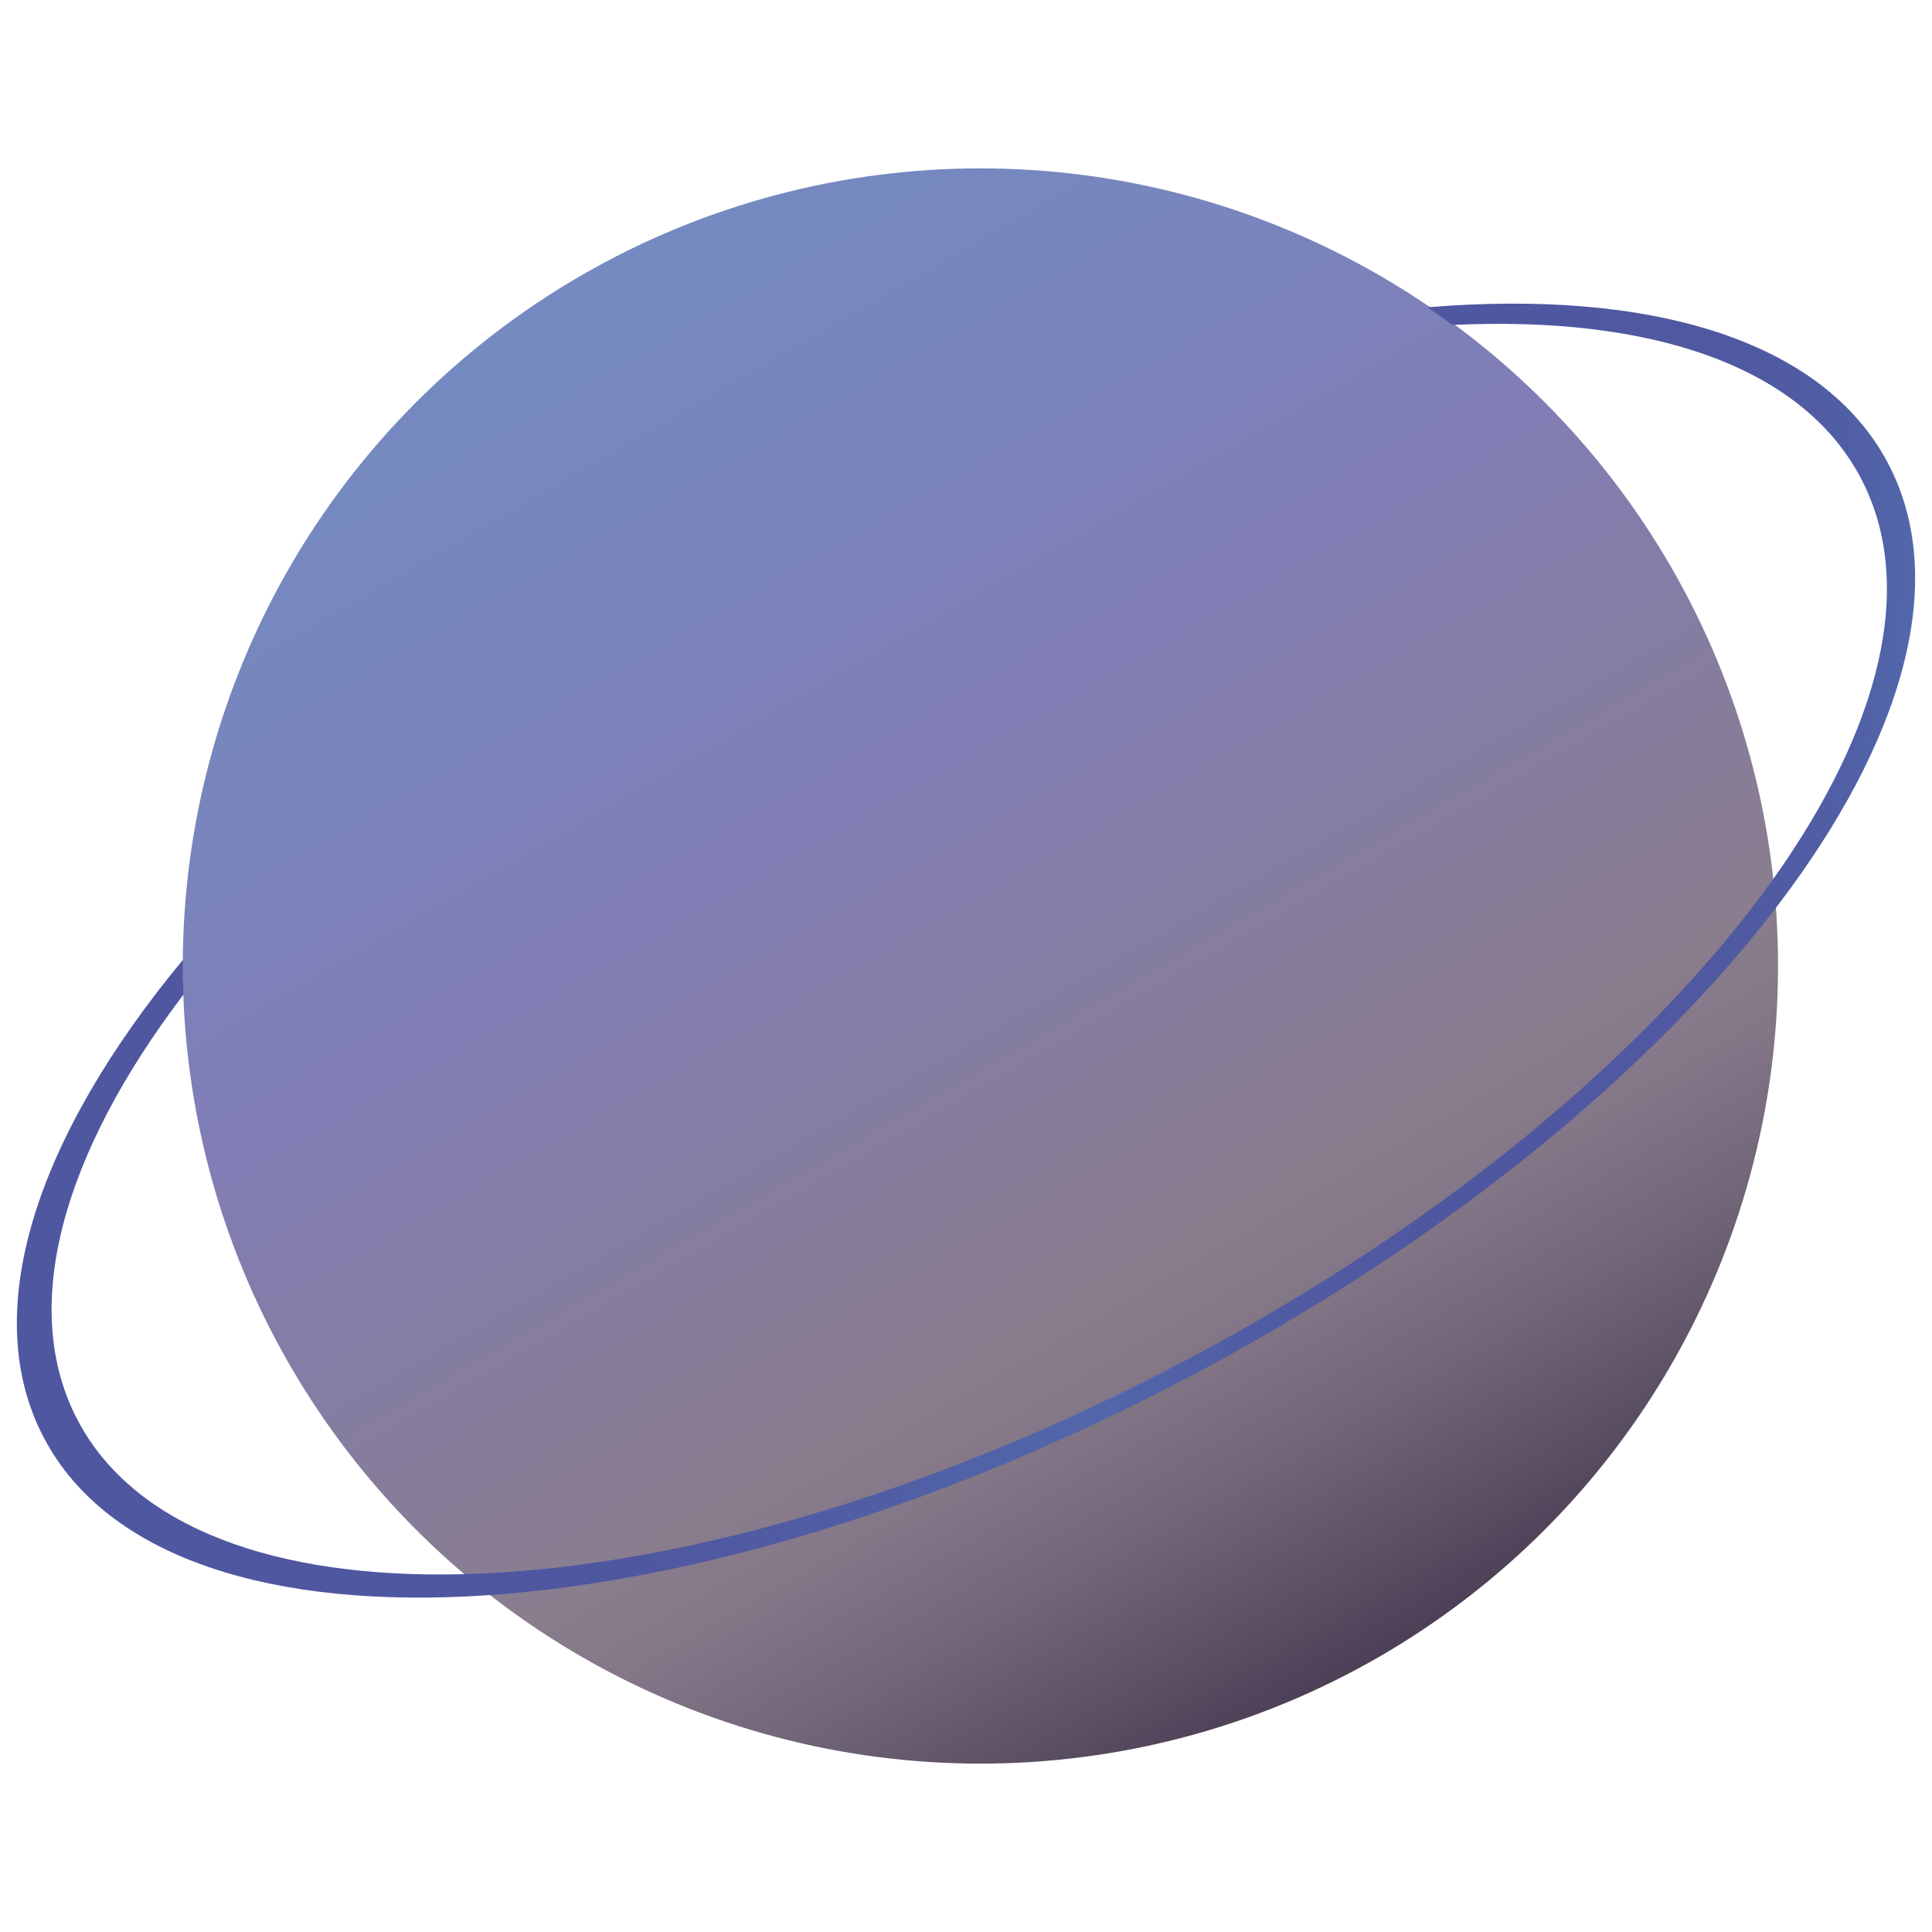 <?xml version="1.0" encoding="utf-8"?>
<!-- Generator: Adobe Illustrator 23.0.0, SVG Export Plug-In . SVG Version: 6.00 Build 0)  -->
<svg version="1.1" id="Calque_1" xmlns="http://www.w3.org/2000/svg" xmlns:xlink="http://www.w3.org/1999/xlink" x="0px" y="0px"
	 viewBox="0 0 2000 2000" enable-background="new 0 0 2000 2000" xml:space="preserve">
<g>
	<linearGradient id="SVGID_1_" gradientUnits="userSpaceOnUse" x1="602.004" y1="284.803" x2="1427.842" y2="1715.197">
		<stop  offset="0" style="stop-color:#748AC1"/>
		<stop  offset="0.168" style="stop-color:#7985BD"/>
		<stop  offset="0.359" style="stop-color:#817DB6"/>
		<stop  offset="0.711" style="stop-color:#897D8E"/>
		<stop  offset="0.771" style="stop-color:#837788"/>
		<stop  offset="0.856" style="stop-color:#726679"/>
		<stop  offset="0.953" style="stop-color:#594D62"/>
		<stop  offset="1" style="stop-color:#4C3F56"/>
	</linearGradient>
	<circle fill="url(#SVGID_1_)" cx="1014.92" cy="1000" r="825.7"/>
	
		<linearGradient id="SVGID_2_" gradientUnits="userSpaceOnUse" x1="442.908" y1="276.554" x2="2119.168" y2="1244.342" gradientTransform="matrix(0.884 -0.468 0.468 0.884 -487.943 910.827)">
		<stop  offset="0.337" style="stop-color:#4F57A0"/>
		<stop  offset="0.456" style="stop-color:#505EA4"/>
		<stop  offset="0.58" style="stop-color:#5267AA"/>
		<stop  offset="0.622" style="stop-color:#5161A6"/>
		<stop  offset="0.696" style="stop-color:#5059A1"/>
		<stop  offset="0.758" style="stop-color:#4F57A0"/>
		<stop  offset="0.89" style="stop-color:#4F58A0"/>
		<stop  offset="0.942" style="stop-color:#505CA3"/>
		<stop  offset="0.98" style="stop-color:#5162A7"/>
		<stop  offset="1" style="stop-color:#5267AA"/>
	</linearGradient>
	<path fill="url(#SVGID_2_)" d="M1954.32,479.31c64.41,121.78,15.51,288.68-115.56,460.03
		c-130.62,170.72-342.88,345.82-605.92,484.96c-257.58,136.24-516.22,212.79-728.4,227.08c-221.94,14.98-393.01-38.2-458.76-162.51
		c-68.85-130.17-8.26-311.86,143.79-495.42c-0.17,12.05-0.04,24.12,0.41,36.18C65.08,1194,18.85,1353.79,80.65,1470.64
		c58.87,111.3,205.22,163.52,397.25,158.99c213.04-5.07,482.28-80.07,750.34-221.86c269.55-142.57,483.9-324.09,607.72-498.26
		c110.24-155.13,148.65-304.35,90.13-414.99c-61.43-116.15-218.08-167.95-422.39-158.11c-8.56-6.26-17.28-12.38-26.06-18.3
		C1708.31,299.02,1886.81,351.67,1954.32,479.31z"/>
</g>
</svg>
